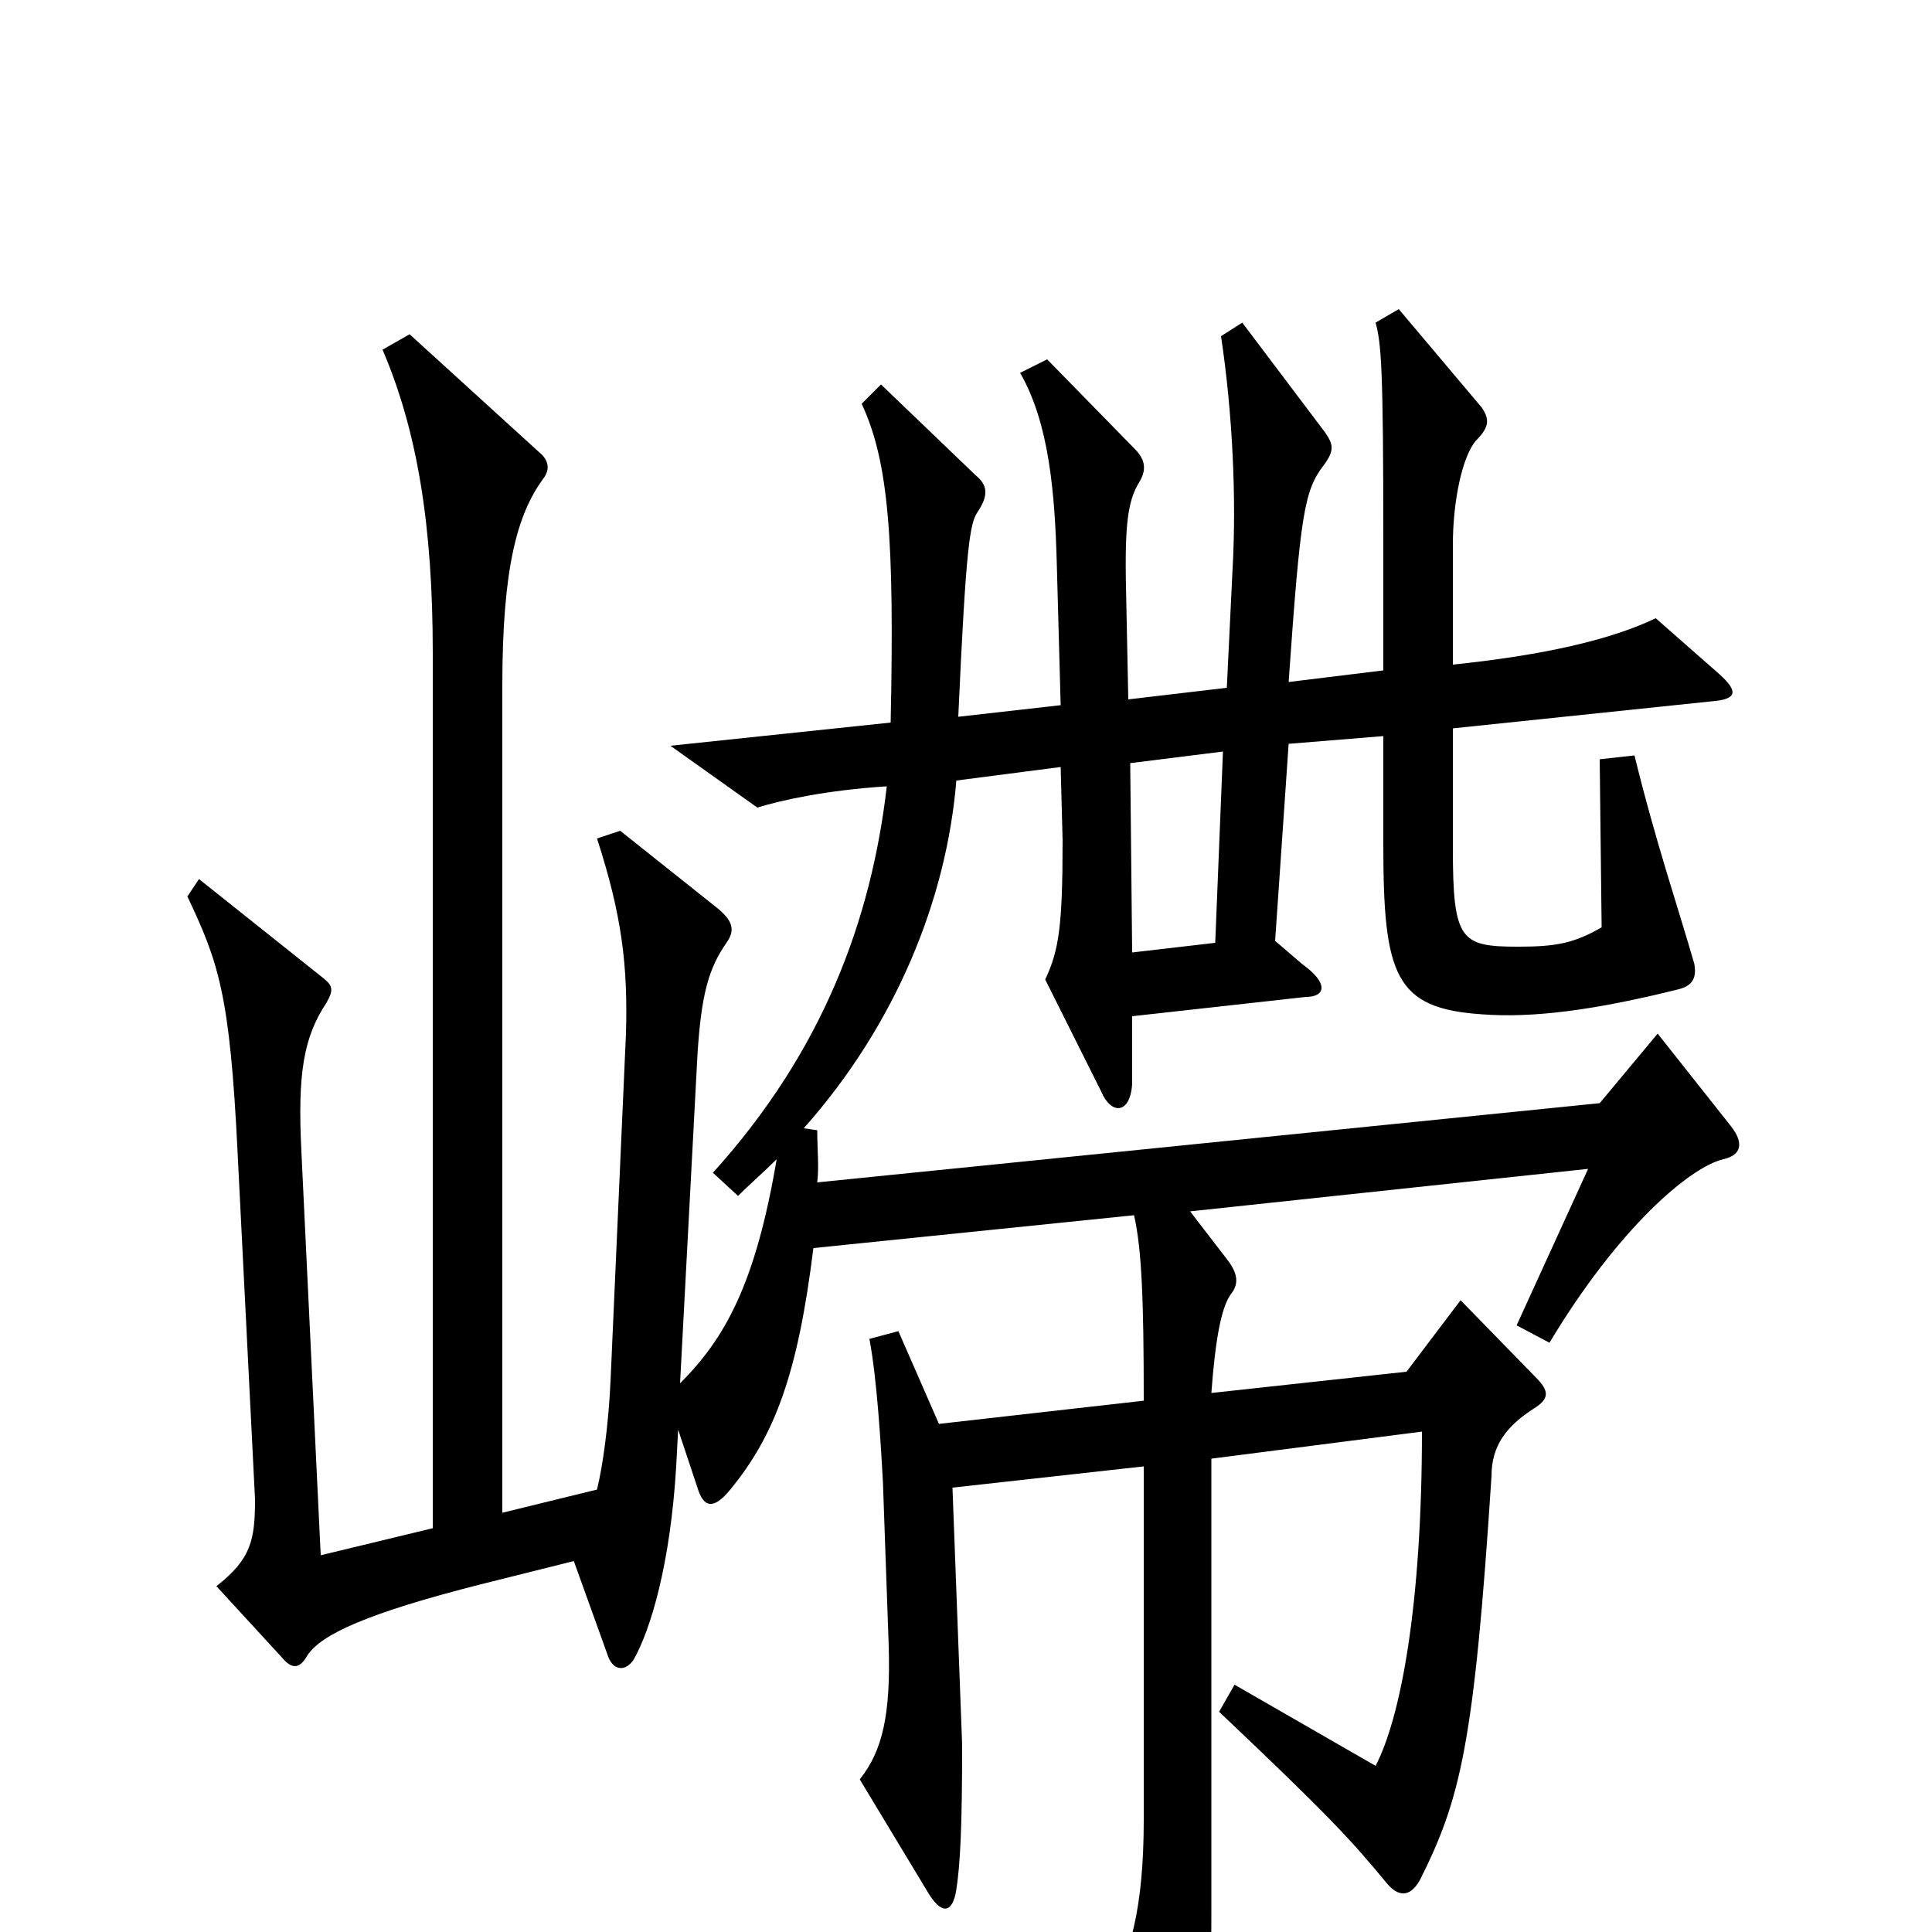<svg xmlns="http://www.w3.org/2000/svg" viewBox="0 -1000 1000 1000">
	<path fill="#000000" d="M896 -417L858 -465L828 -429L423 -388C424 -396 423 -405 423 -415L416 -416C464 -470 490 -535 495 -596L549 -603L550 -565C550 -520 548 -508 541 -493L570 -435C575 -423 585 -423 586 -439C586 -443 586 -460 586 -474L676 -484C686 -484 688 -491 674 -501L660 -513L667 -615L716 -619V-563C716 -495 722 -478 767 -475C793 -473 825 -477 869 -488C877 -490 878 -495 877 -501C869 -529 857 -564 846 -609L828 -607L829 -520C815 -512 806 -510 786 -510C756 -510 752 -513 752 -561V-623L886 -637C899 -638 900 -642 890 -651L857 -680C834 -669 800 -661 752 -656V-718C752 -741 757 -764 764 -772C771 -779 771 -783 767 -789L724 -840L712 -833C715 -822 716 -809 716 -720V-653L667 -647C673 -733 675 -746 685 -759C691 -767 690 -770 686 -776L643 -833L632 -826C638 -786 640 -742 638 -706L635 -644L584 -638L583 -687C582 -726 583 -740 590 -751C594 -758 592 -763 587 -768L542 -814L528 -807C543 -781 546 -745 547 -708L549 -635L496 -629C500 -718 502 -729 506 -735C512 -744 511 -749 505 -754L456 -801L446 -791C460 -761 463 -721 461 -626L347 -614L392 -582C405 -586 428 -591 459 -593C451 -524 426 -456 369 -393L382 -381C388 -387 395 -393 402 -400C391 -335 375 -307 352 -284L361 -454C363 -486 367 -499 376 -512C381 -519 379 -524 370 -531L321 -570L309 -566C322 -526 325 -500 324 -465L316 -285C315 -263 312 -241 309 -229L260 -217V-645C260 -707 268 -734 281 -752C285 -757 284 -762 279 -766L212 -827L198 -819C216 -777 224 -728 224 -662V-209L166 -195L156 -404C154 -444 157 -463 169 -481C173 -488 172 -490 167 -494L103 -545L97 -536C113 -502 119 -486 123 -403L132 -224C132 -203 130 -193 112 -179L146 -142C151 -136 155 -136 159 -143C166 -154 190 -165 249 -180L297 -192L315 -142C318 -135 324 -135 328 -141C337 -157 347 -191 350 -241L351 -260L361 -230C364 -220 369 -218 378 -229C401 -257 413 -289 421 -354L587 -371C591 -353 592 -327 592 -275L486 -263L465 -311L450 -307C454 -286 456 -251 457 -233L460 -148C461 -113 457 -94 445 -79L480 -21C487 -9 493 -9 495 -22C497 -35 498 -54 498 -97L493 -230L592 -241V-58C592 -13 585 15 572 31L604 97C609 107 616 108 619 96C624 77 627 51 627 -9V-245L736 -259C736 -169 725 -111 712 -86L639 -128L631 -114C688 -60 699 -48 718 -25C724 -18 730 -18 735 -27C756 -69 763 -97 772 -236C772 -252 780 -262 794 -271C802 -276 802 -280 795 -287L756 -327L728 -290L627 -279C629 -306 632 -323 637 -330C641 -335 641 -340 636 -347L616 -373L822 -395L785 -314L802 -305C838 -365 875 -396 892 -400C901 -402 903 -408 896 -417ZM633 -611L629 -512L586 -507L585 -605Z"/>
</svg>